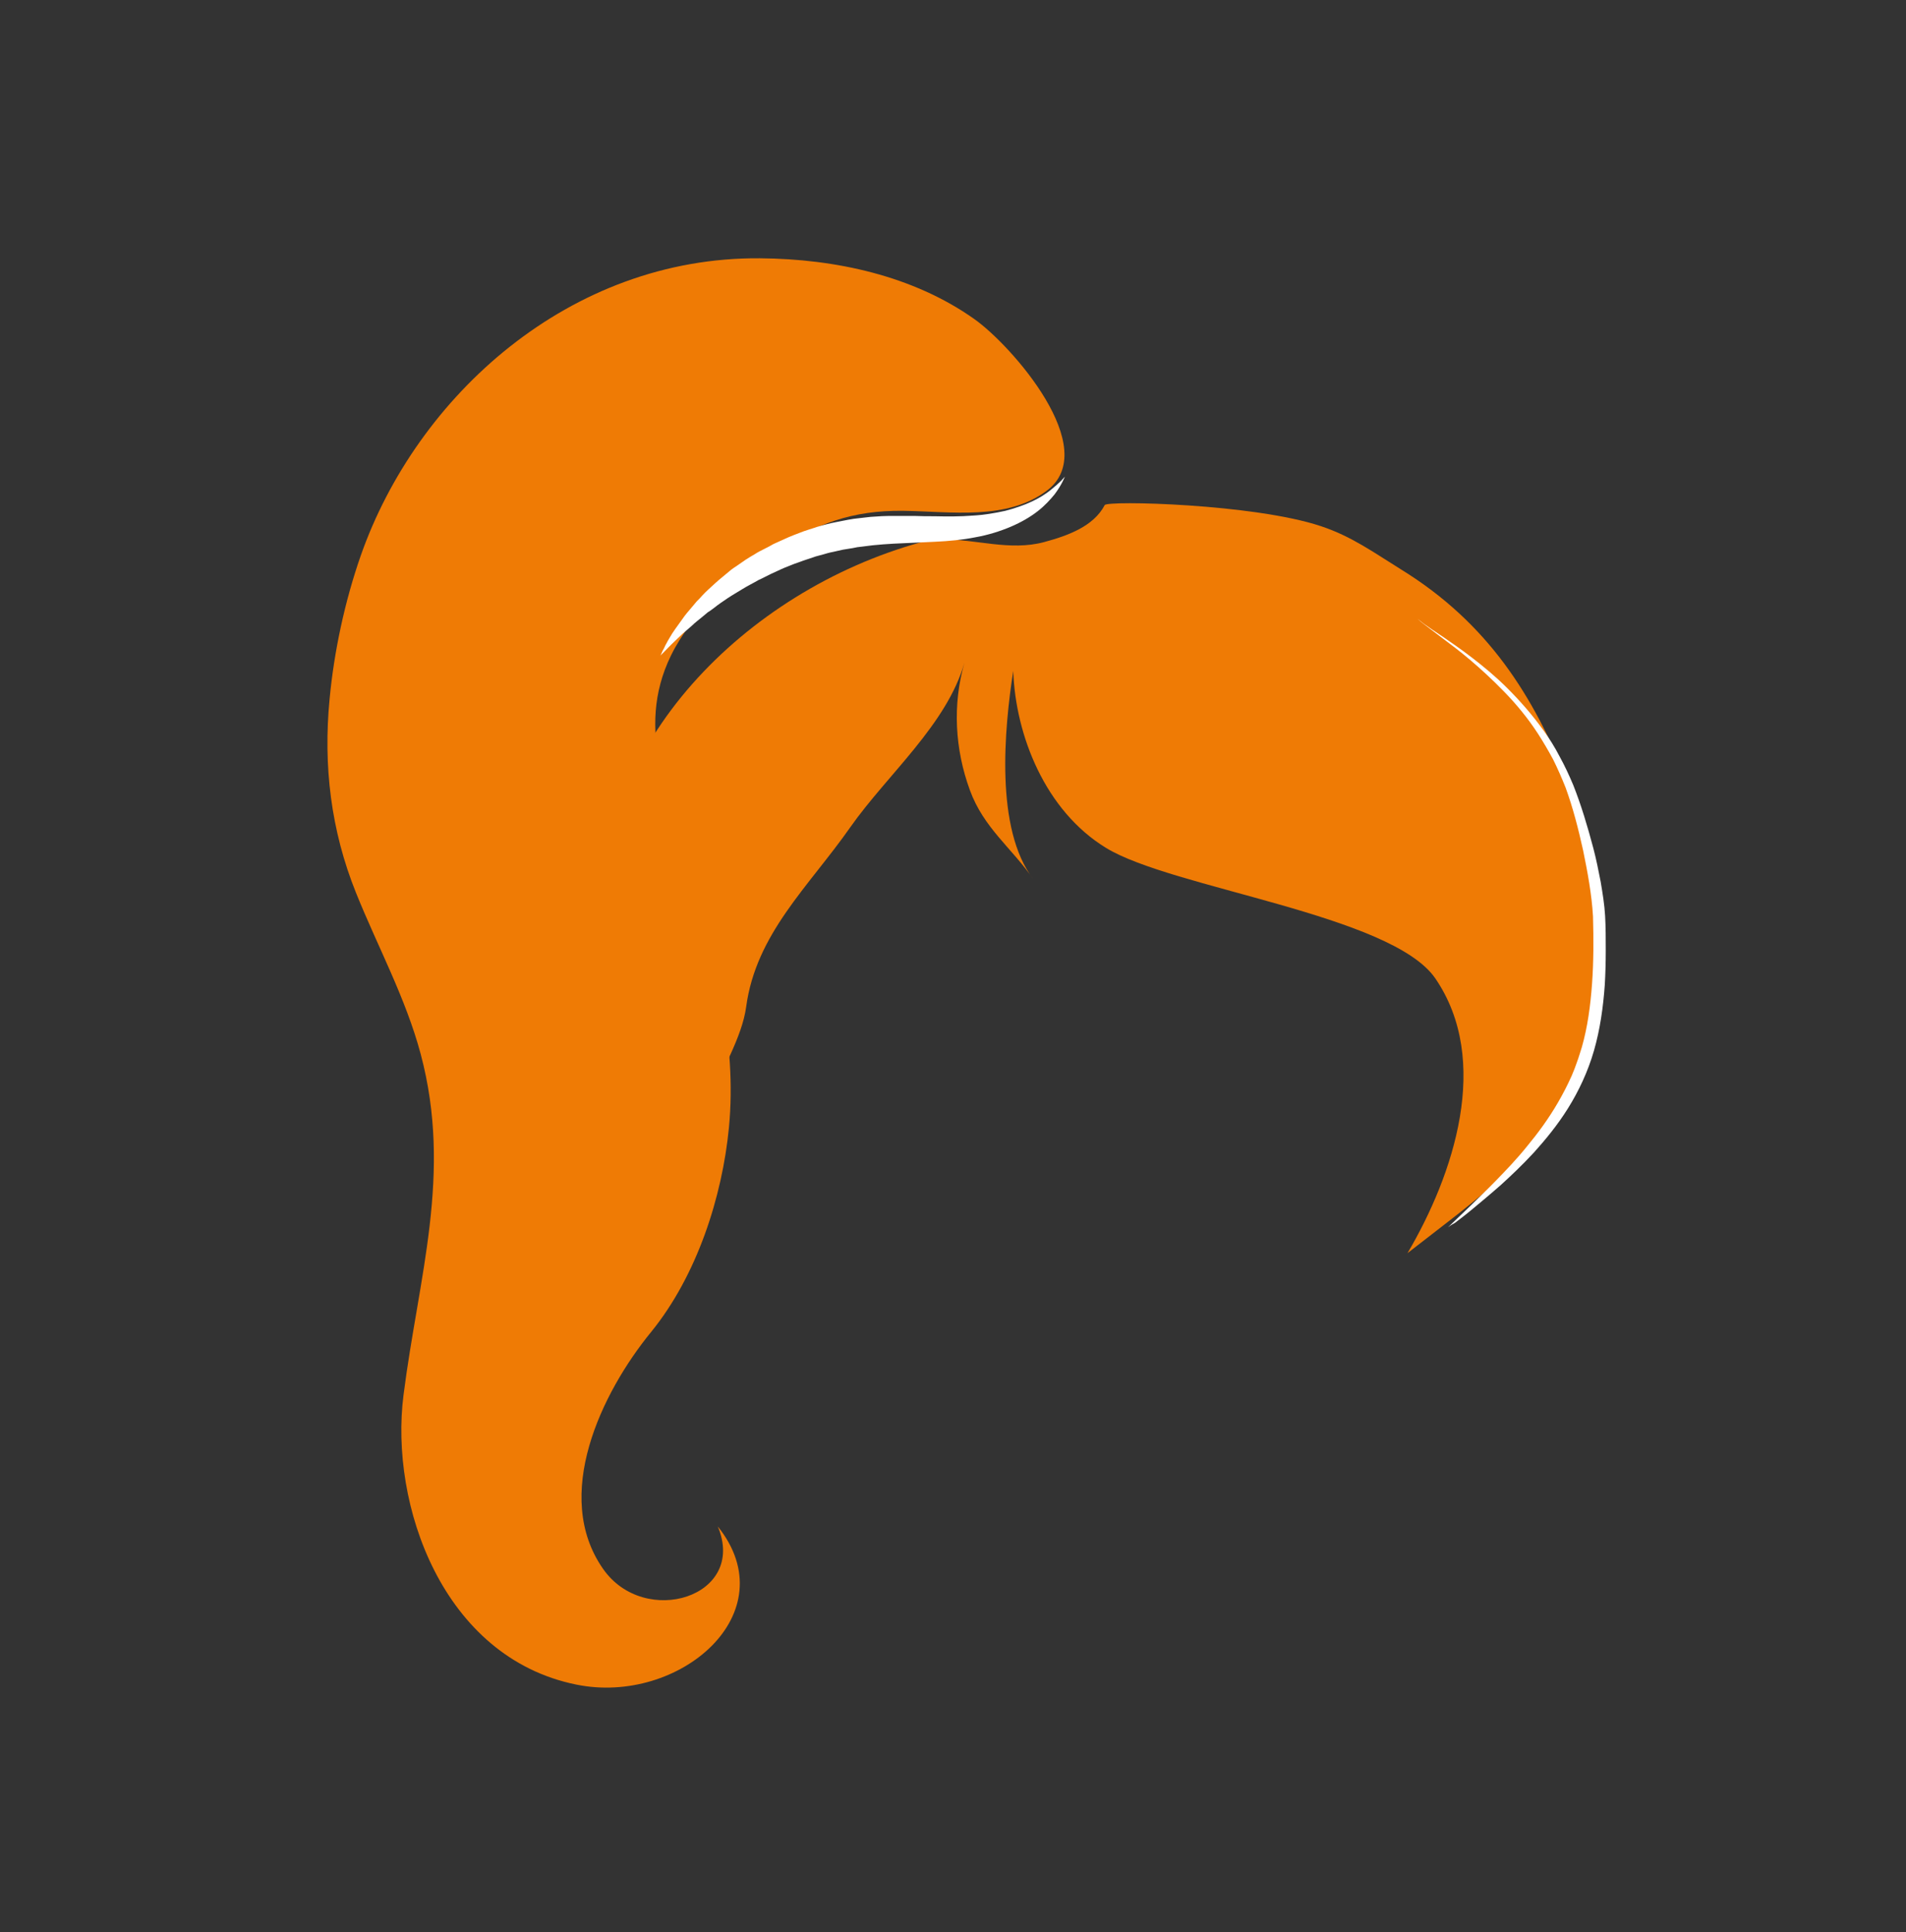 <?xml version="1.0" encoding="utf-8"?>
<!-- Generator: Adobe Illustrator 19.0.0, SVG Export Plug-In . SVG Version: 6.00 Build 0)  -->
<svg version="1.1" id="Layer_1" xmlns="http://www.w3.org/2000/svg" xmlns:xlink="http://www.w3.org/1999/xlink" x="0px" y="0px"
	 viewBox="0 0 598 606" style="enable-background:new 0 0 598 606;" xml:space="preserve">
<rect x="0" y="0" width="598" height="606" fill="#333333" stroke="none"/>
<style type="text/css">
	.st0{fill:#EF7B05;}
	.st1{fill:#FFFFFF;}
</style>
<g id="XMLID_312_">
	<path id="XMLID_2243_" class="st0" d="M238.5,81c-59.8-0.5-107.8,43.3-125.3,93.2c-5,14.3-8.4,30.1-9.8,45.1
		c-2,20.8,0.4,41.1,8.3,60.7c6.8,16.9,15.6,33,20.3,50.6c10,37.5-0.7,69.9-5.4,106.9c-4.4,34.3,12.2,82.3,54.2,90.8
		c32.3,6.6,66.2-22.4,44.4-49.6c9.3,22.1-23,32-36,13.3c-16-22.9-0.6-55.1,15.1-74.3c14.4-17.7,22.3-42.4,24.4-64.1
		c2.6-27-4.5-53.6-11.8-79.6c-6.5-23.2-17.9-44.8-6.4-68.4c6.5-13.3,19.6-25.1,32.7-33.2c13.1-8.1,24.1-12.4,40.2-12.2
		c15,0.2,32.4,3.1,45-6.3c17.6-13.1-11.1-45.7-22.8-53.9C286.5,86.5,262.2,81.2,238.5,81z"/>
	<path id="XMLID_2242_" class="st0" d="M295.8,169.2c10.2-0.2,21,3.7,31.8,0.8c7.4-2,15.5-4.9,19-11.6c0.8-1.5,46.8-0.4,67.8,6.6
		c9.7,3.2,16.8,8.4,25.2,13.6c27.1,16.7,41.6,39.5,52.5,67.2c11.3,28.9,16.7,62,3.9,91.3c-10.4,23.8-33.7,39.7-54.4,55.9
		c-0.2,0.2-0.2,0.3,0,0c14.5-24.6,26.4-60.4,8.7-86.2c-13.8-20-82.6-28.2-103.3-40.9c-19-11.6-28.4-35.2-29.1-55.5
		c-2.8,18.1-5.8,49.6,6.3,65.3c-6.9-9.9-15.6-16.1-19.9-27.9c-4.7-12.8-5.5-26.8-1.7-40c-5.5,19.4-24.2,35.1-35.8,51.6
		c-13.1,18.7-29.6,33.4-32.7,56.4c-2.5,18.6-26,43.8-15.9,61.9c-6.8-12.8-6.7-24.3-13.5-37.5c-8.4-16.4-14-34.1-15.2-52.2
		c-3.5-53.9,44.1-102.6,99.3-117.9C291.1,169.6,293.4,169.3,295.8,169.2z"/>
	<g id="XMLID_314_">
		<path id="XMLID_351_" class="st1" d="M334.1,149.5c0,0-0.2,0.5-0.7,1.5c-0.5,1-1.3,2.4-2.5,4c-1.3,1.6-3,3.5-5.3,5.3
			c-2.3,1.8-5.2,3.5-8.5,4.9c-3.3,1.4-7.1,2.6-11.1,3.3c-4,0.8-8.3,1.2-12.6,1.4c-2.2,0.1-4.3,0.2-6.5,0.3c-2.2,0.1-4.3,0.2-6.5,0.3
			c-2.2,0.1-4.3,0.3-6.5,0.5c-1.1,0.1-2.2,0.3-3.2,0.4l-1.7,0.2l-1.5,0.3c-1,0.2-2.1,0.3-3.1,0.5c-1,0.2-2.1,0.5-3.1,0.7
			c-1.1,0.2-2.1,0.5-3.1,0.8c-1,0.3-2.1,0.5-3.1,0.9c-4,1.3-8,2.7-11.7,4.5c-1.9,0.8-3.6,1.8-5.4,2.6c-1.7,1-3.4,1.8-5,2.8
			c-1.6,1-3.2,1.9-4.7,2.9c-0.7,0.5-1.5,1-2.2,1.5c-0.7,0.5-1.4,1-2,1.5c-0.7,0.5-1.3,1-2,1.4c-0.6,0.5-1.2,1-1.8,1.5
			c-1.2,1-2.3,1.8-3.3,2.8c-1,0.9-2,1.7-2.9,2.5c-0.9,0.8-1.6,1.6-2.4,2.3c-1.5,1.4-2.5,2.5-3.3,3.3c-0.8,0.8-1.2,1.2-1.2,1.2
			s0.3-0.5,0.7-1.5c0.3-0.5,0.6-1.1,0.9-1.8c0.2-0.3,0.4-0.7,0.6-1.1c0.2-0.4,0.5-0.8,0.7-1.2c0.5-0.9,1.1-1.8,1.8-2.8
			c0.7-1,1.5-2.1,2.3-3.2c0.8-1.2,1.8-2.3,2.8-3.5c0.5-0.6,1-1.2,1.6-1.9c0.6-0.6,1.2-1.2,1.8-1.9c1.2-1.3,2.6-2.5,4-3.8
			c1.4-1.3,3-2.5,4.5-3.8c0.8-0.7,1.6-1.2,2.5-1.8c0.9-0.6,1.7-1.2,2.6-1.8c0.9-0.6,1.8-1.1,2.8-1.7c0.9-0.6,1.9-1.1,2.9-1.6
			c1-0.5,2-1,3-1.6c1-0.5,2.1-0.9,3.1-1.4c2.1-1,4.3-1.8,6.4-2.6c1.1-0.4,2.2-0.7,3.4-1.1c1.1-0.4,2.3-0.7,3.4-1
			c1.2-0.3,2.3-0.6,3.5-0.8c1.2-0.2,2.4-0.5,3.6-0.7l1.8-0.3l1.7-0.2c1.2-0.1,2.3-0.3,3.5-0.4c2.4-0.2,4.7-0.3,7-0.3
			c2.3,0,4.5,0,6.7,0c2.2,0.1,4.3,0.1,6.4,0.1c4.2,0.1,8.1,0.1,11.9-0.2c3.7-0.2,7.1-0.8,10.3-1.5c3.1-0.8,5.9-1.8,8.3-2.9
			c2.4-1.1,4.4-2.4,5.9-3.6c1.5-1.2,2.6-2.2,3.4-3C333.7,149.9,334.1,149.5,334.1,149.5z"/>
	</g>
	<g id="XMLID_313_">
		<path id="XMLID_349_" class="st1" d="M454.3,384.9c0,0,2.6-2.5,7.1-6.8c2.2-2.2,5-4.8,8-7.9c3-3.1,6.4-6.6,9.7-10.7
			c3.4-4.1,6.8-8.7,9.8-13.9c1.5-2.6,2.9-5.3,4.2-8.2c0.6-1.4,1.2-2.9,1.7-4.4c0.6-1.6,1-3.1,1.5-4.6c1.8-6.3,2.7-13,3.2-19.9
			c0.5-6.9,0.5-14,0.3-21.1c-0.4-6.9-1.7-13.9-3.1-20.7c-1.5-6.8-3.2-13.4-5.5-19.7c-1.2-3-2.5-6-3.9-8.8c-1.5-2.8-3.1-5.5-4.7-8
			c-3.3-5.1-7-9.5-10.7-13.3c-3.7-3.8-7.3-7.1-10.6-9.9c-3.3-2.8-6.4-5.1-8.8-6.9c-2.5-1.9-4.5-3.4-5.8-4.4c-1.3-1-2-1.7-2-1.7
			s0.7,0.6,2,1.6c1.4,1,3.4,2.4,6,4.1c2.6,1.8,5.7,3.9,9.2,6.6c3.5,2.7,7.3,5.8,11.1,9.6c3.8,3.8,7.7,8.2,11.3,13.2
			c1.8,2.5,3.5,5.2,5,8.1c1.6,2.9,3,5.9,4.3,9c2.5,6.3,4.5,13,6.3,19.8c0.9,3.4,1.6,6.9,2.3,10.5c0.6,3.6,1.2,7.1,1.4,10.8
			c0.2,3.6,0.2,7.2,0.2,10.8c0,3.6-0.1,7.2-0.3,10.7c-0.5,7.1-1.5,14.1-3.4,20.7c-1.9,6.6-4.8,12.7-8.1,18
			c-3.3,5.3-7.1,9.9-10.7,13.9c-3.7,4-7.3,7.4-10.5,10.3c-3.3,2.9-6.2,5.3-8.6,7.3c-2.4,2-4.4,3.5-5.7,4.5
			C455,384.3,454.3,384.9,454.3,384.9z"/>
	</g>
</g>
</svg>
